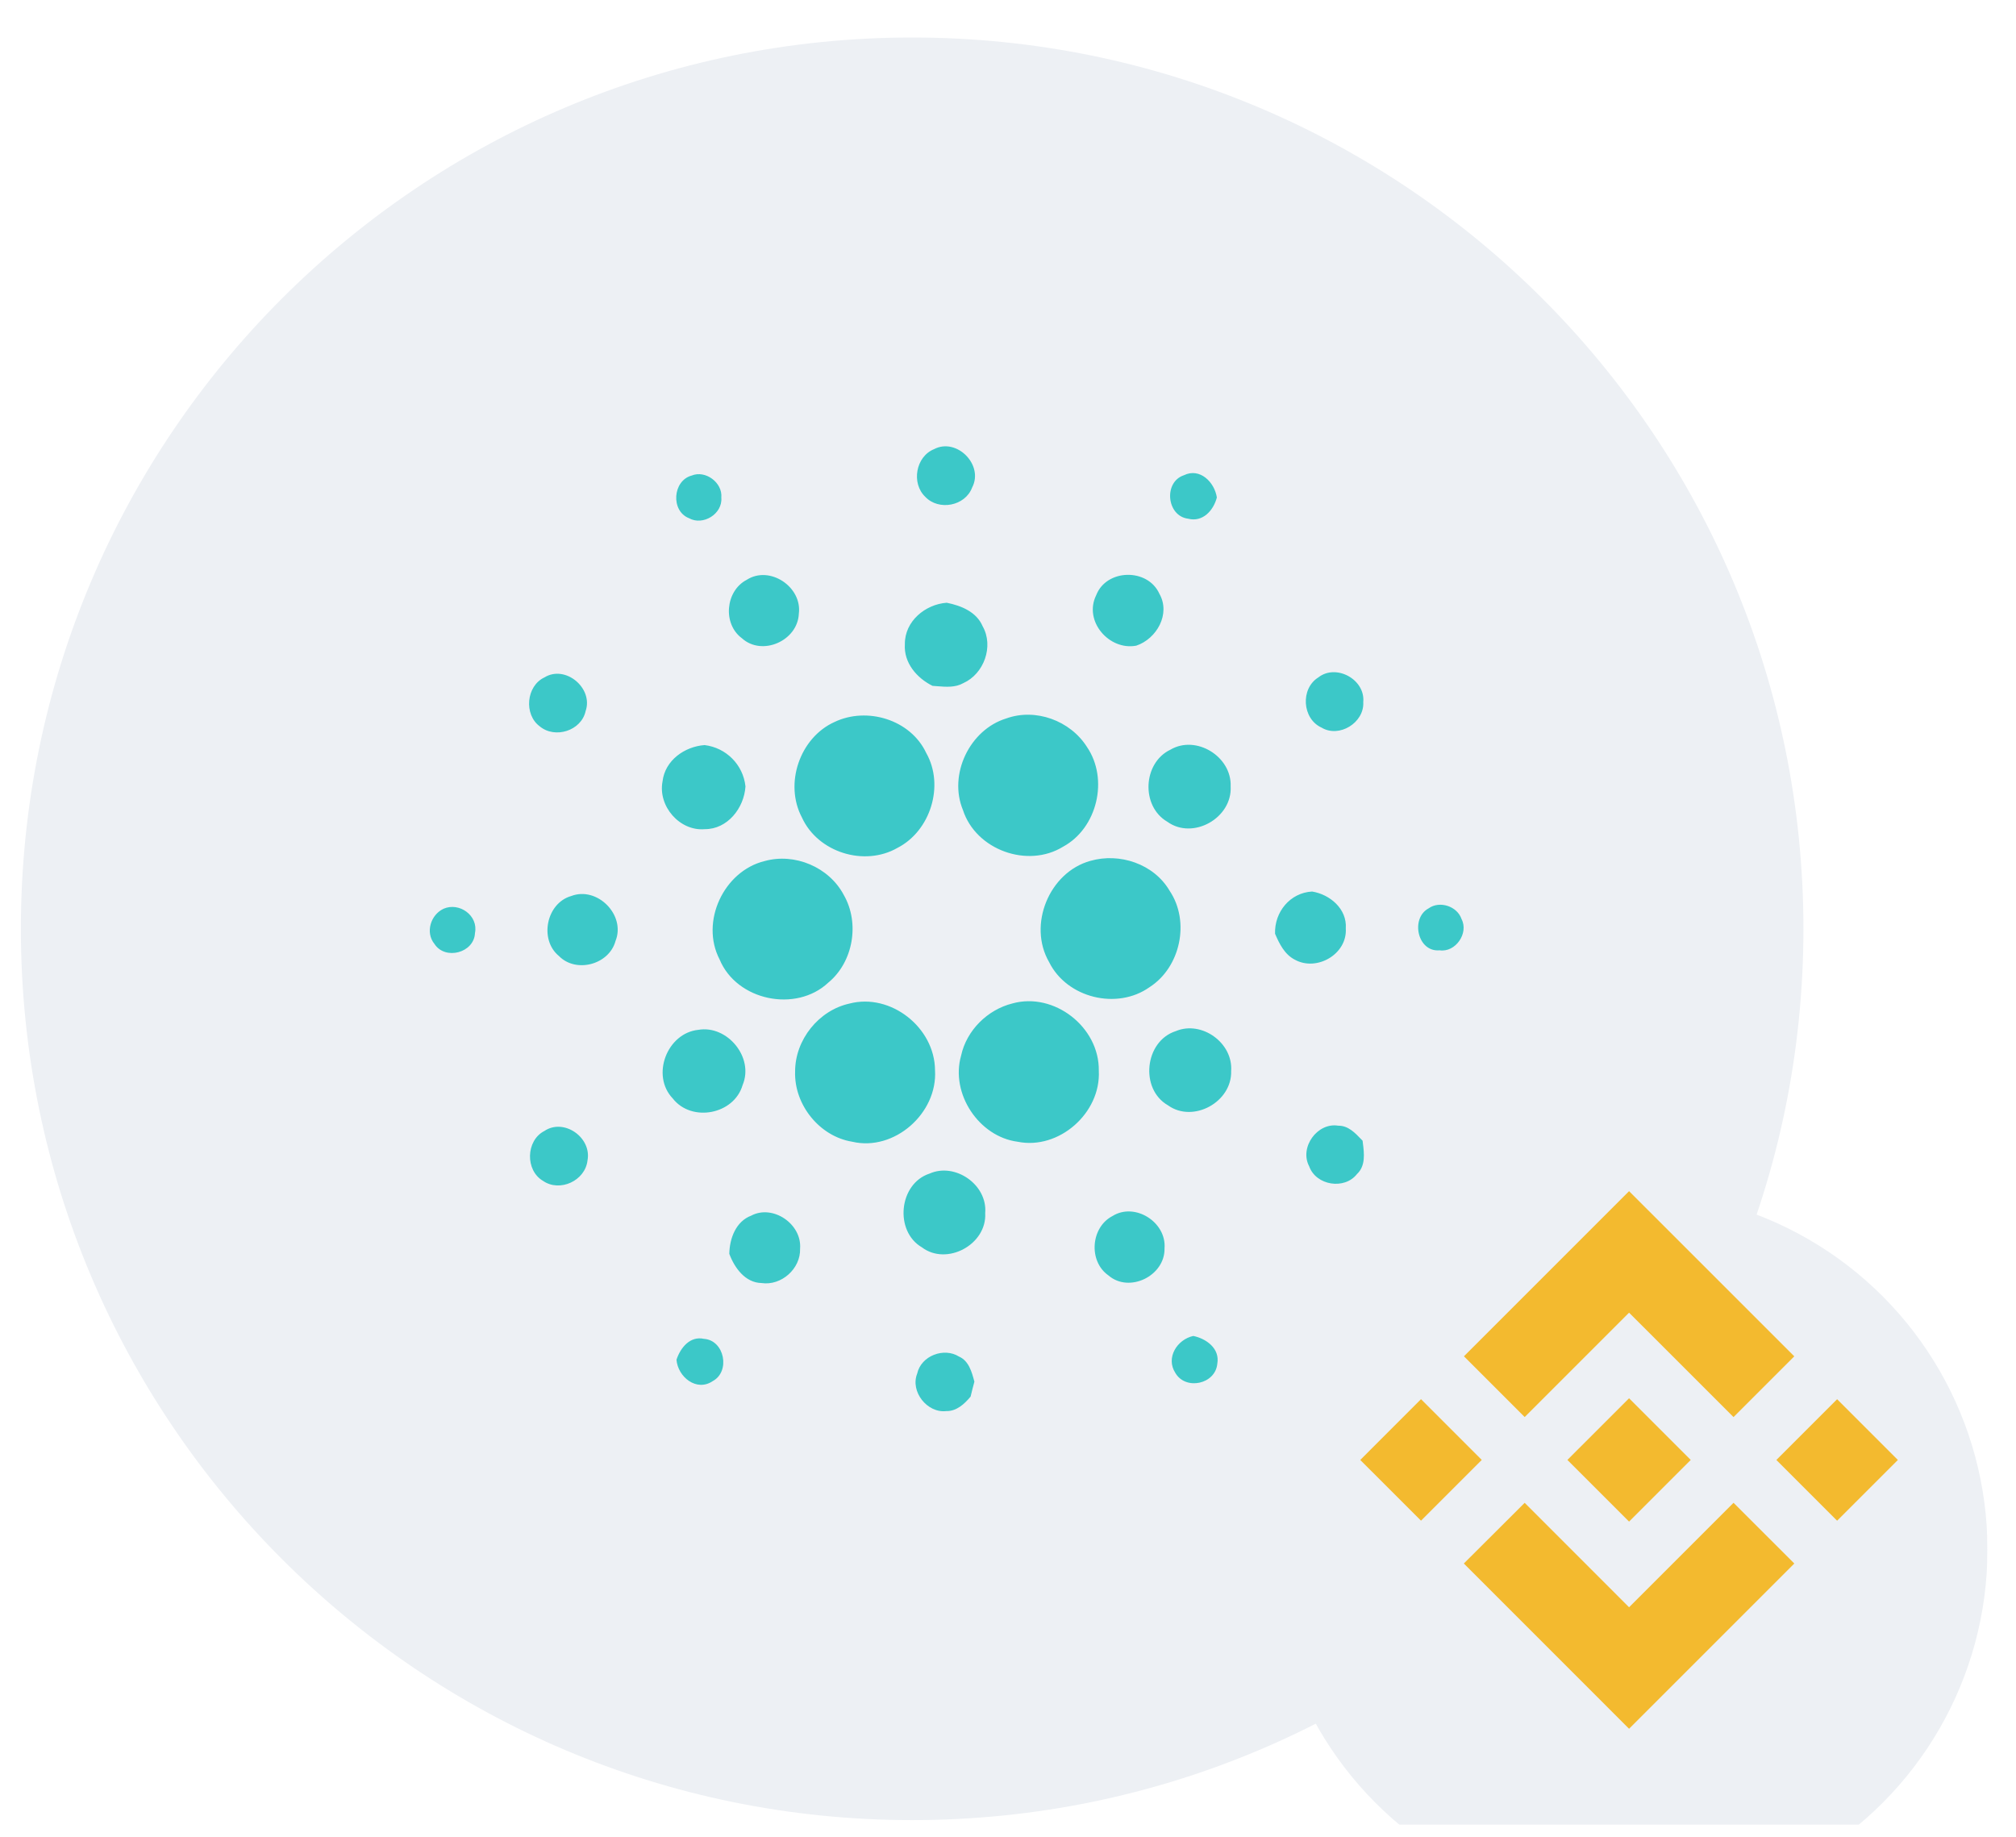 <svg width="45" height="41" viewBox="0 0 45 41" fill="none" xmlns="http://www.w3.org/2000/svg">
<g clip-path="url(#clip0_10661_62757)">
<path d="M40.255 20.732C40.255 31.719 31.348 40.627 20.36 40.627C9.373 40.627 0.466 31.719 0.466 20.732C0.466 9.744 9.373 0.837 20.36 0.837C31.348 0.837 40.255 9.744 40.255 20.732Z" fill="#EDF0F4"/>
<path fill-rule="evenodd" clip-rule="evenodd" d="M21.699 10.883C21.966 10.376 21.352 9.761 20.849 10.026C20.44 10.191 20.336 10.789 20.655 11.091C20.955 11.407 21.544 11.297 21.699 10.883ZM16.101 11.107C16.132 10.771 15.745 10.488 15.439 10.615C15.014 10.729 14.967 11.406 15.38 11.567C15.691 11.741 16.133 11.472 16.101 11.107ZM26.52 11.578C26.042 11.519 25.966 10.761 26.426 10.608C26.783 10.433 27.11 10.762 27.162 11.104C27.087 11.395 26.846 11.662 26.52 11.578ZM17.831 13.7C17.91 13.1 17.181 12.614 16.67 12.941C16.192 13.188 16.126 13.925 16.56 14.246C17.009 14.655 17.805 14.305 17.831 13.7ZM24.468 13.287C24.696 12.694 25.619 12.676 25.879 13.253C26.135 13.703 25.82 14.259 25.363 14.412C24.758 14.526 24.183 13.865 24.468 13.287ZM21.132 13.454C20.652 13.489 20.193 13.868 20.198 14.378C20.17 14.795 20.465 15.135 20.815 15.309C20.85 15.311 20.885 15.314 20.921 15.317L20.921 15.317L20.921 15.317L20.921 15.317L20.921 15.317L20.921 15.317L20.921 15.317L20.921 15.317L20.921 15.317L20.921 15.317L20.921 15.317L20.921 15.317L20.922 15.317L20.922 15.317L20.922 15.317L20.922 15.317L20.922 15.317L20.922 15.317L20.922 15.317L20.922 15.317L20.922 15.317L20.922 15.317L20.922 15.317C21.119 15.333 21.325 15.349 21.503 15.248C21.962 15.043 22.188 14.427 21.934 13.979C21.797 13.655 21.451 13.518 21.132 13.454ZM12.152 15.121C12.619 14.832 13.249 15.36 13.072 15.872C12.975 16.315 12.385 16.495 12.048 16.213C11.689 15.948 11.746 15.311 12.152 15.121ZM30.43 15.671C30.478 15.166 29.824 14.81 29.428 15.12C29.022 15.372 29.066 16.045 29.499 16.241C29.892 16.479 30.457 16.131 30.43 15.671ZM22.46 16.037C23.114 15.8 23.89 16.084 24.262 16.672C24.753 17.391 24.492 18.487 23.73 18.899C22.94 19.387 21.786 18.974 21.495 18.083C21.164 17.285 21.646 16.287 22.46 16.037ZM20.675 16.808C20.325 16.06 19.351 15.77 18.627 16.116C17.855 16.464 17.5 17.491 17.9 18.247C18.256 19.029 19.296 19.349 20.032 18.926C20.768 18.55 21.087 17.536 20.675 16.808ZM14.789 17.441C14.844 16.97 15.284 16.663 15.728 16.631C16.206 16.69 16.588 17.065 16.64 17.554C16.609 18.038 16.239 18.511 15.731 18.508C15.172 18.557 14.682 17.995 14.789 17.441ZM27.47 17.553C27.496 16.887 26.699 16.396 26.125 16.734C25.509 17.027 25.463 17.997 26.056 18.342C26.628 18.756 27.509 18.259 27.47 17.553ZM17.067 19.22C17.738 19.033 18.505 19.353 18.834 19.976C19.195 20.603 19.047 21.474 18.488 21.934C17.77 22.608 16.445 22.338 16.063 21.417C15.624 20.573 16.157 19.442 17.067 19.22ZM26.107 19.882C25.756 19.282 24.989 19.028 24.337 19.216C23.421 19.47 22.936 20.644 23.418 21.476C23.816 22.279 24.936 22.549 25.659 22.035C26.349 21.593 26.57 20.569 26.107 19.882ZM12.751 20C13.331 19.778 13.973 20.424 13.739 21.005C13.595 21.533 12.857 21.729 12.476 21.339C12.03 20.973 12.195 20.158 12.751 20ZM29.288 19.9C28.796 19.927 28.445 20.357 28.461 20.842C28.558 21.068 28.674 21.304 28.902 21.421C29.389 21.692 30.076 21.3 30.04 20.724C30.071 20.287 29.685 19.964 29.288 19.9ZM9.902 20.284C10.251 20.131 10.682 20.436 10.602 20.827C10.584 21.27 9.936 21.44 9.698 21.07C9.488 20.813 9.614 20.417 9.902 20.284ZM32.624 20.515C32.527 20.226 32.133 20.099 31.888 20.276C31.479 20.496 31.639 21.258 32.134 21.212C32.487 21.265 32.789 20.832 32.624 20.515ZM18.961 22.401C19.879 22.16 20.865 22.933 20.871 23.888C20.931 24.852 19.959 25.707 19.02 25.484C18.294 25.366 17.724 24.66 17.748 23.919C17.746 23.21 18.275 22.551 18.961 22.401ZM24.527 23.9C24.542 22.923 23.526 22.137 22.595 22.399C22.043 22.538 21.575 22.998 21.453 23.563C21.211 24.411 21.85 25.372 22.715 25.485C23.635 25.672 24.576 24.846 24.527 23.9ZM15.588 22.987C16.233 22.876 16.837 23.602 16.576 24.22C16.385 24.879 15.436 25.057 15.017 24.519C14.524 24.003 14.892 23.058 15.588 22.987ZM27.481 23.905C27.525 23.275 26.82 22.773 26.245 23.016C25.55 23.239 25.435 24.308 26.071 24.672C26.633 25.076 27.504 24.598 27.481 23.905ZM29.223 26.034C28.998 25.61 29.407 25.048 29.873 25.127C30.092 25.123 30.249 25.288 30.39 25.436L30.415 25.462L30.42 25.505C30.451 25.747 30.485 26.024 30.29 26.206C30.01 26.564 29.376 26.462 29.223 26.034ZM13.114 25.903C13.212 25.389 12.586 24.952 12.151 25.245C11.736 25.458 11.721 26.125 12.122 26.359C12.495 26.617 13.062 26.357 13.114 25.903ZM20.749 26.196C21.319 25.942 22.045 26.443 21.991 27.077C22.033 27.778 21.135 28.263 20.578 27.842C19.959 27.481 20.062 26.419 20.749 26.196ZM17.859 27.871C17.903 27.322 17.252 26.877 16.767 27.135C16.425 27.264 16.285 27.645 16.279 27.987C16.396 28.301 16.634 28.631 16.998 28.639C17.438 28.705 17.874 28.321 17.859 27.871ZM24.833 27.143C25.332 26.831 26.041 27.279 25.994 27.865C26.007 28.479 25.206 28.871 24.741 28.468C24.291 28.153 24.346 27.394 24.833 27.143ZM26.636 29.82C26.276 29.898 26.015 30.307 26.236 30.646C26.464 31.04 27.13 30.899 27.172 30.44C27.233 30.1 26.926 29.88 26.636 29.82ZM15.1 30.351C15.189 30.082 15.403 29.815 15.716 29.885C16.173 29.918 16.308 30.613 15.909 30.828C15.549 31.072 15.132 30.737 15.1 30.351ZM21.406 30.28C21.07 30.069 20.56 30.262 20.473 30.66C20.313 31.062 20.697 31.547 21.122 31.497C21.351 31.503 21.528 31.338 21.665 31.174C21.692 31.062 21.719 30.951 21.75 30.84L21.748 30.833C21.691 30.622 21.625 30.375 21.406 30.28Z" fill="#3CC8C8"/>
<g filter="url(#filter0_d_10661_62757)">
<circle cx="36.363" cy="32.588" r="8" fill="#EDF0F4"/>
</g>
<path d="M34.033 31.63L36.363 29.3L38.695 31.631L40.051 30.275L36.363 26.588L32.677 30.274L34.033 31.63ZM30.363 32.588L31.719 31.231L33.075 32.587L31.719 33.943L30.363 32.588ZM34.033 33.545L36.363 35.876L38.695 33.544L40.052 34.9L40.051 34.9L36.363 38.588L32.677 34.901L32.675 34.899L34.033 33.545ZM39.651 32.588L41.007 31.232L42.363 32.588L41.007 33.944L39.651 32.588Z" fill="#F3BA2F"/>
<path d="M37.738 32.587H37.739L36.363 31.211L35.346 32.228L35.229 32.344L34.988 32.586L34.986 32.587L34.988 32.589L36.363 33.964L37.739 32.588L37.74 32.588L37.738 32.587" fill="#F3BA2F"/>
</g>
<defs>
<filter id="filter0_d_10661_62757" x="20.363" y="18.588" width="32" height="32" filterUnits="userSpaceOnUse" color-interpolation-filters="sRGB">
<feFlood flood-opacity="0" result="BackgroundImageFix"/>
<feColorMatrix in="SourceAlpha" type="matrix" values="0 0 0 0 0 0 0 0 0 0 0 0 0 0 0 0 0 0 127 0" result="hardAlpha"/>
<feOffset dy="2"/>
<feGaussianBlur stdDeviation="4"/>
<feComposite in2="hardAlpha" operator="out"/>
<feColorMatrix type="matrix" values="0 0 0 0 0.11 0 0 0 0 0.176 0 0 0 0 0.369 0 0 0 0.1 0"/>
<feBlend mode="normal" in2="BackgroundImageFix" result="effect1_dropShadow_10661_62757"/>
<feBlend mode="normal" in="SourceGraphic" in2="effect1_dropShadow_10661_62757" result="shape"/>
</filter>
<clipPath id="clip0_10661_62757">
<rect width="44" height="40" fill="white" transform="translate(0.363 0.731)"/>
</clipPath>
</defs>
</svg>
